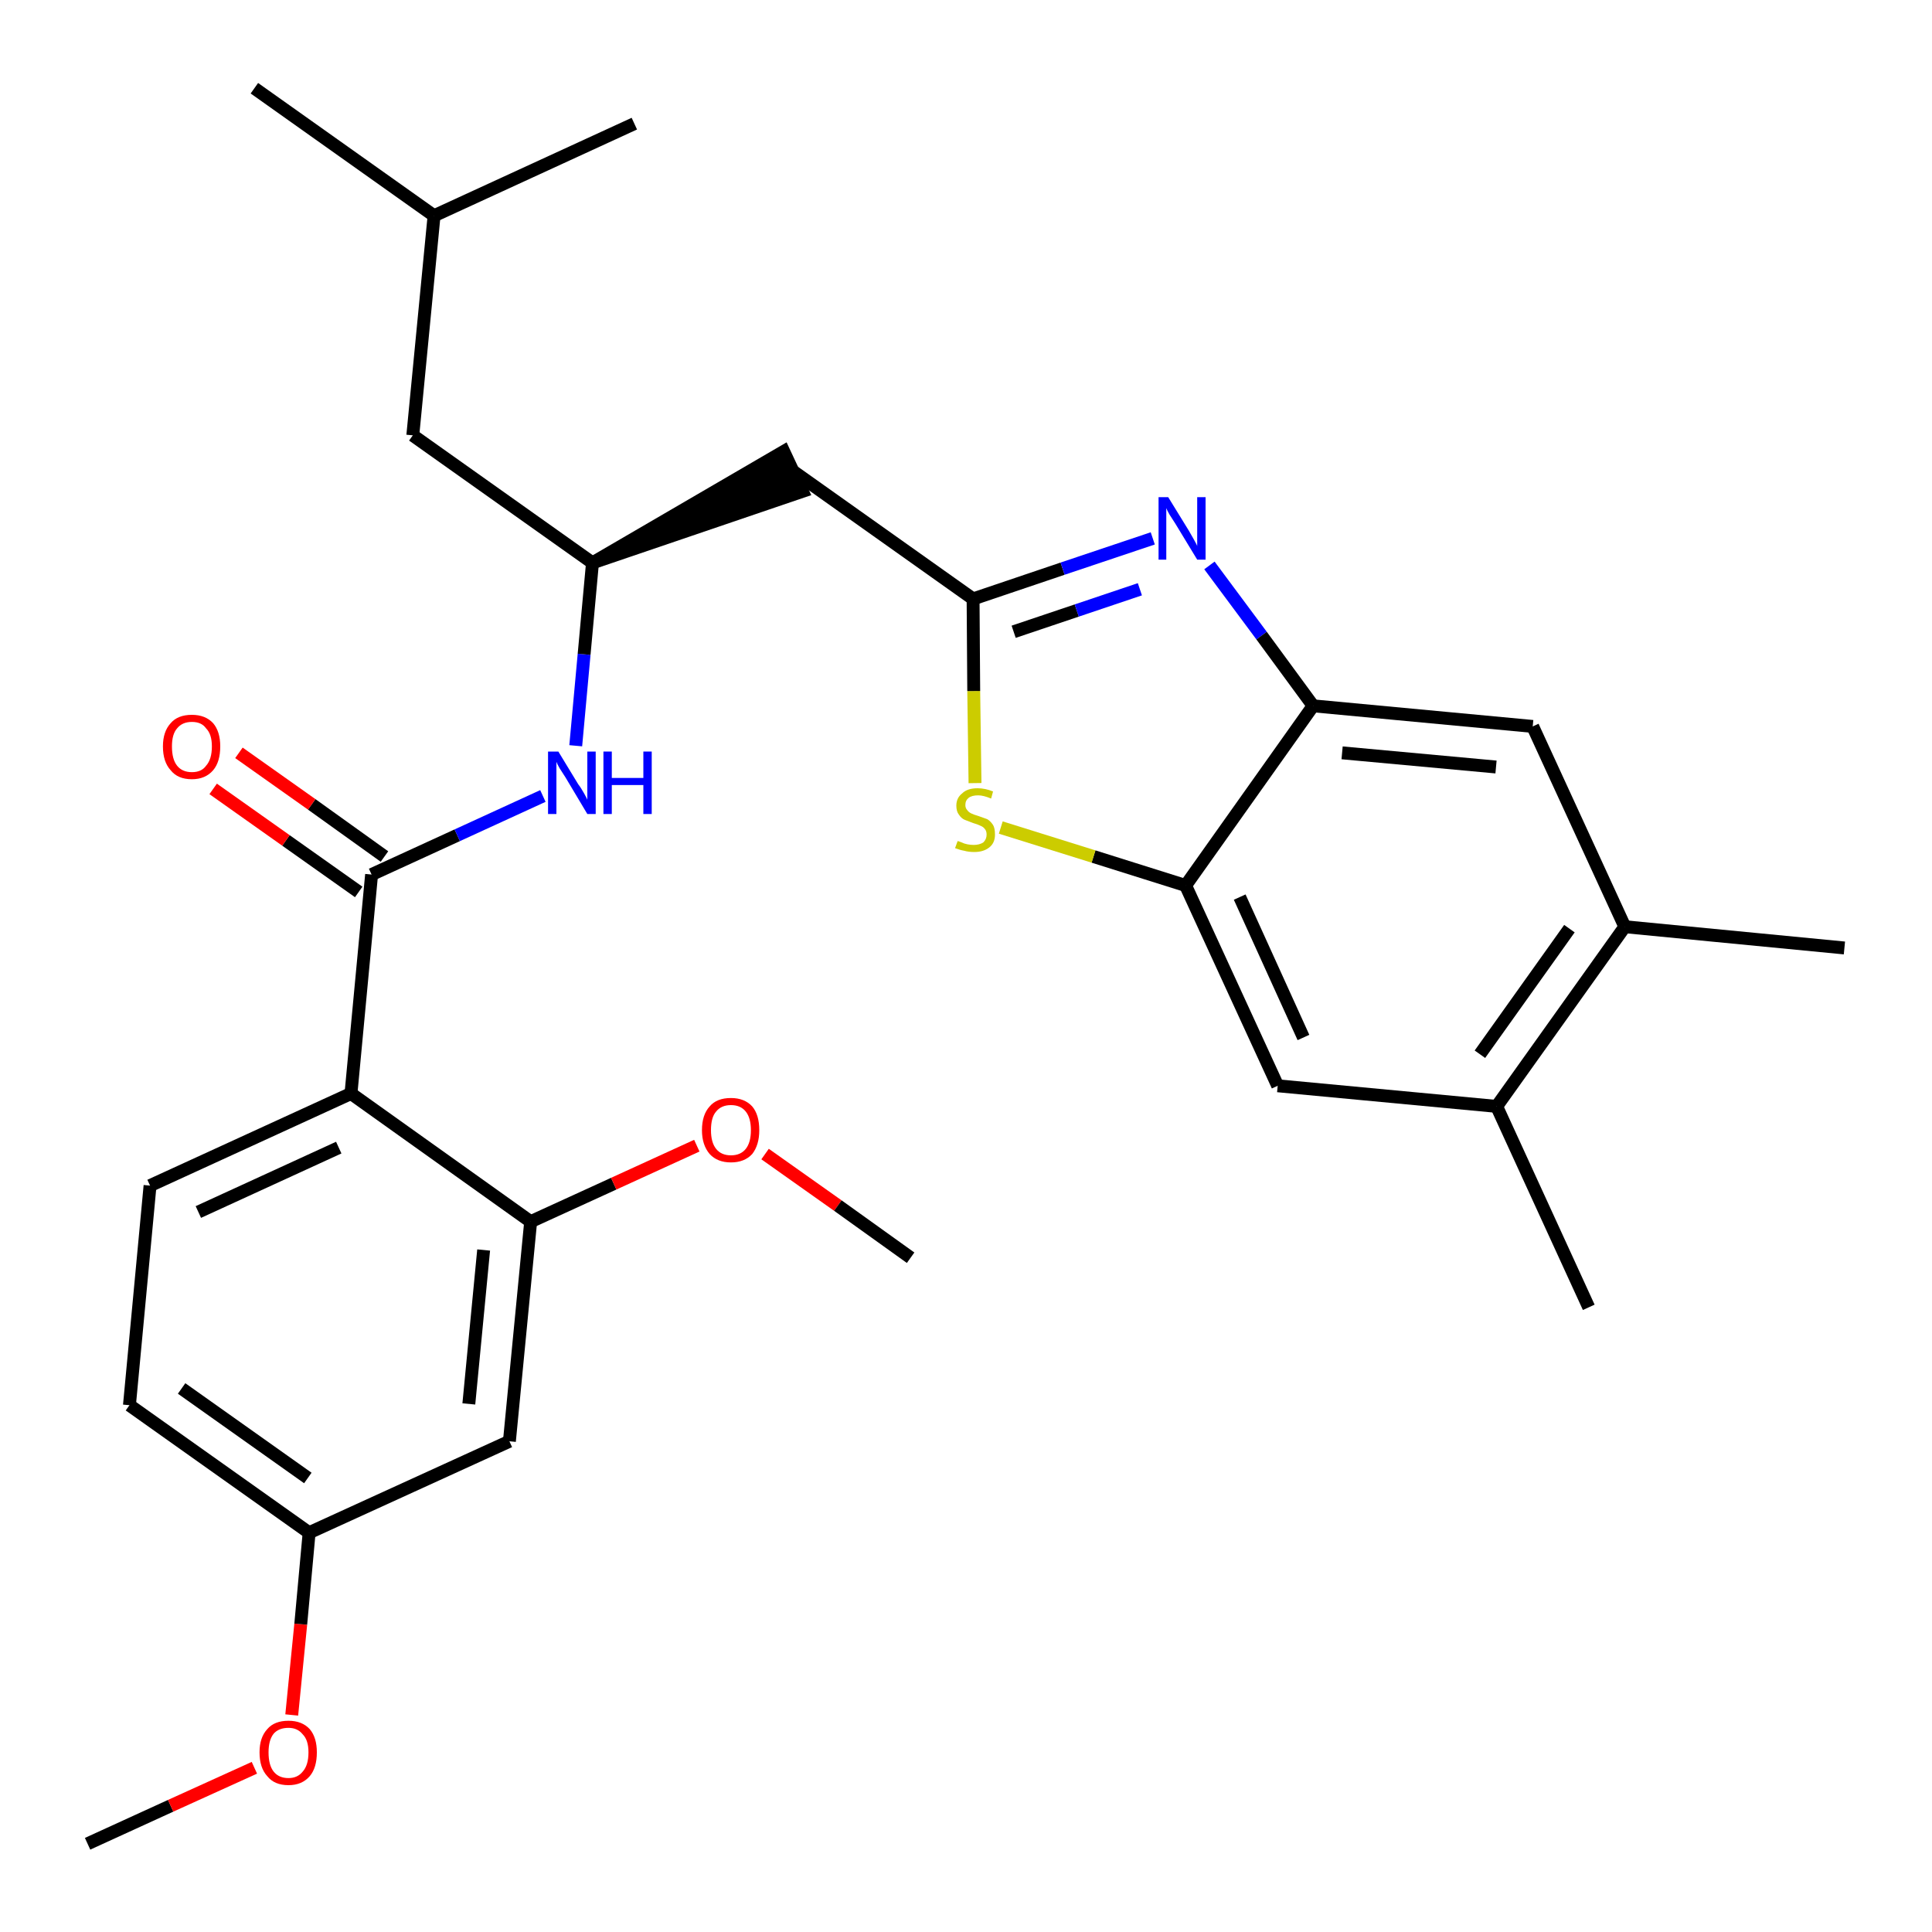 <?xml version='1.0' encoding='iso-8859-1'?>
<svg version='1.1' baseProfile='full'
              xmlns='http://www.w3.org/2000/svg'
                      xmlns:rdkit='http://www.rdkit.org/xml'
                      xmlns:xlink='http://www.w3.org/1999/xlink'
                  xml:space='preserve'
width='300px' height='300px' viewBox='0 0 300 300'>
<!-- END OF HEADER -->
<path class='bond-0 atom-0 atom-1' d='M 13.6,286.3 L 26.5,280.4' style='fill:none;fill-rule:evenodd;stroke:#000000;stroke-width:2.0px;stroke-linecap:butt;stroke-linejoin:miter;stroke-opacity:1' />
<path class='bond-0 atom-0 atom-1' d='M 26.5,280.4 L 39.5,274.5' style='fill:none;fill-rule:evenodd;stroke:#FF0000;stroke-width:2.0px;stroke-linecap:butt;stroke-linejoin:miter;stroke-opacity:1' />
<path class='bond-1 atom-1 atom-2' d='M 45.3,266.3 L 46.7,252.2' style='fill:none;fill-rule:evenodd;stroke:#FF0000;stroke-width:2.0px;stroke-linecap:butt;stroke-linejoin:miter;stroke-opacity:1' />
<path class='bond-1 atom-1 atom-2' d='M 46.7,252.2 L 48.0,238.0' style='fill:none;fill-rule:evenodd;stroke:#000000;stroke-width:2.0px;stroke-linecap:butt;stroke-linejoin:miter;stroke-opacity:1' />
<path class='bond-2 atom-2 atom-3' d='M 48.0,238.0 L 20.1,218.2' style='fill:none;fill-rule:evenodd;stroke:#000000;stroke-width:2.0px;stroke-linecap:butt;stroke-linejoin:miter;stroke-opacity:1' />
<path class='bond-2 atom-2 atom-3' d='M 47.8,229.5 L 28.2,215.6' style='fill:none;fill-rule:evenodd;stroke:#000000;stroke-width:2.0px;stroke-linecap:butt;stroke-linejoin:miter;stroke-opacity:1' />
<path class='bond-29 atom-29 atom-2' d='M 79.1,223.8 L 48.0,238.0' style='fill:none;fill-rule:evenodd;stroke:#000000;stroke-width:2.0px;stroke-linecap:butt;stroke-linejoin:miter;stroke-opacity:1' />
<path class='bond-3 atom-3 atom-4' d='M 20.1,218.2 L 23.3,184.1' style='fill:none;fill-rule:evenodd;stroke:#000000;stroke-width:2.0px;stroke-linecap:butt;stroke-linejoin:miter;stroke-opacity:1' />
<path class='bond-4 atom-4 atom-5' d='M 23.3,184.1 L 54.5,169.8' style='fill:none;fill-rule:evenodd;stroke:#000000;stroke-width:2.0px;stroke-linecap:butt;stroke-linejoin:miter;stroke-opacity:1' />
<path class='bond-4 atom-4 atom-5' d='M 30.8,188.2 L 52.6,178.2' style='fill:none;fill-rule:evenodd;stroke:#000000;stroke-width:2.0px;stroke-linecap:butt;stroke-linejoin:miter;stroke-opacity:1' />
<path class='bond-5 atom-5 atom-6' d='M 54.5,169.8 L 57.7,135.8' style='fill:none;fill-rule:evenodd;stroke:#000000;stroke-width:2.0px;stroke-linecap:butt;stroke-linejoin:miter;stroke-opacity:1' />
<path class='bond-25 atom-5 atom-26' d='M 54.5,169.8 L 82.4,189.7' style='fill:none;fill-rule:evenodd;stroke:#000000;stroke-width:2.0px;stroke-linecap:butt;stroke-linejoin:miter;stroke-opacity:1' />
<path class='bond-6 atom-6 atom-7' d='M 59.7,133.0 L 48.4,124.9' style='fill:none;fill-rule:evenodd;stroke:#000000;stroke-width:2.0px;stroke-linecap:butt;stroke-linejoin:miter;stroke-opacity:1' />
<path class='bond-6 atom-6 atom-7' d='M 48.4,124.9 L 37.1,116.9' style='fill:none;fill-rule:evenodd;stroke:#FF0000;stroke-width:2.0px;stroke-linecap:butt;stroke-linejoin:miter;stroke-opacity:1' />
<path class='bond-6 atom-6 atom-7' d='M 55.7,138.5 L 44.4,130.5' style='fill:none;fill-rule:evenodd;stroke:#000000;stroke-width:2.0px;stroke-linecap:butt;stroke-linejoin:miter;stroke-opacity:1' />
<path class='bond-6 atom-6 atom-7' d='M 44.4,130.5 L 33.1,122.5' style='fill:none;fill-rule:evenodd;stroke:#FF0000;stroke-width:2.0px;stroke-linecap:butt;stroke-linejoin:miter;stroke-opacity:1' />
<path class='bond-7 atom-6 atom-8' d='M 57.7,135.8 L 71.0,129.7' style='fill:none;fill-rule:evenodd;stroke:#000000;stroke-width:2.0px;stroke-linecap:butt;stroke-linejoin:miter;stroke-opacity:1' />
<path class='bond-7 atom-6 atom-8' d='M 71.0,129.7 L 84.3,123.6' style='fill:none;fill-rule:evenodd;stroke:#0000FF;stroke-width:2.0px;stroke-linecap:butt;stroke-linejoin:miter;stroke-opacity:1' />
<path class='bond-8 atom-8 atom-9' d='M 89.4,115.8 L 90.7,101.6' style='fill:none;fill-rule:evenodd;stroke:#0000FF;stroke-width:2.0px;stroke-linecap:butt;stroke-linejoin:miter;stroke-opacity:1' />
<path class='bond-8 atom-8 atom-9' d='M 90.7,101.6 L 92.0,87.4' style='fill:none;fill-rule:evenodd;stroke:#000000;stroke-width:2.0px;stroke-linecap:butt;stroke-linejoin:miter;stroke-opacity:1' />
<path class='bond-9 atom-9 atom-10' d='M 92.0,87.4 L 124.6,76.3 L 121.7,70.1 Z' style='fill:#000000;fill-rule:evenodd;fill-opacity:1;stroke:#000000;stroke-width:2.0px;stroke-linecap:butt;stroke-linejoin:miter;stroke-opacity:1;' />
<path class='bond-21 atom-9 atom-22' d='M 92.0,87.4 L 64.1,67.6' style='fill:none;fill-rule:evenodd;stroke:#000000;stroke-width:2.0px;stroke-linecap:butt;stroke-linejoin:miter;stroke-opacity:1' />
<path class='bond-10 atom-10 atom-11' d='M 123.2,73.2 L 151.1,93.0' style='fill:none;fill-rule:evenodd;stroke:#000000;stroke-width:2.0px;stroke-linecap:butt;stroke-linejoin:miter;stroke-opacity:1' />
<path class='bond-11 atom-11 atom-12' d='M 151.1,93.0 L 165.0,88.3' style='fill:none;fill-rule:evenodd;stroke:#000000;stroke-width:2.0px;stroke-linecap:butt;stroke-linejoin:miter;stroke-opacity:1' />
<path class='bond-11 atom-11 atom-12' d='M 165.0,88.3 L 179.0,83.6' style='fill:none;fill-rule:evenodd;stroke:#0000FF;stroke-width:2.0px;stroke-linecap:butt;stroke-linejoin:miter;stroke-opacity:1' />
<path class='bond-11 atom-11 atom-12' d='M 157.4,98.1 L 167.2,94.8' style='fill:none;fill-rule:evenodd;stroke:#000000;stroke-width:2.0px;stroke-linecap:butt;stroke-linejoin:miter;stroke-opacity:1' />
<path class='bond-11 atom-11 atom-12' d='M 167.2,94.8 L 177.0,91.5' style='fill:none;fill-rule:evenodd;stroke:#0000FF;stroke-width:2.0px;stroke-linecap:butt;stroke-linejoin:miter;stroke-opacity:1' />
<path class='bond-30 atom-21 atom-11' d='M 151.4,121.6 L 151.2,107.3' style='fill:none;fill-rule:evenodd;stroke:#CCCC00;stroke-width:2.0px;stroke-linecap:butt;stroke-linejoin:miter;stroke-opacity:1' />
<path class='bond-30 atom-21 atom-11' d='M 151.2,107.3 L 151.1,93.0' style='fill:none;fill-rule:evenodd;stroke:#000000;stroke-width:2.0px;stroke-linecap:butt;stroke-linejoin:miter;stroke-opacity:1' />
<path class='bond-12 atom-12 atom-13' d='M 187.8,87.8 L 195.9,98.7' style='fill:none;fill-rule:evenodd;stroke:#0000FF;stroke-width:2.0px;stroke-linecap:butt;stroke-linejoin:miter;stroke-opacity:1' />
<path class='bond-12 atom-12 atom-13' d='M 195.9,98.7 L 203.9,109.6' style='fill:none;fill-rule:evenodd;stroke:#000000;stroke-width:2.0px;stroke-linecap:butt;stroke-linejoin:miter;stroke-opacity:1' />
<path class='bond-13 atom-13 atom-14' d='M 203.9,109.6 L 238.0,112.8' style='fill:none;fill-rule:evenodd;stroke:#000000;stroke-width:2.0px;stroke-linecap:butt;stroke-linejoin:miter;stroke-opacity:1' />
<path class='bond-13 atom-13 atom-14' d='M 208.4,116.9 L 232.3,119.1' style='fill:none;fill-rule:evenodd;stroke:#000000;stroke-width:2.0px;stroke-linecap:butt;stroke-linejoin:miter;stroke-opacity:1' />
<path class='bond-31 atom-20 atom-13' d='M 184.1,137.5 L 203.9,109.6' style='fill:none;fill-rule:evenodd;stroke:#000000;stroke-width:2.0px;stroke-linecap:butt;stroke-linejoin:miter;stroke-opacity:1' />
<path class='bond-14 atom-14 atom-15' d='M 238.0,112.8 L 252.3,143.9' style='fill:none;fill-rule:evenodd;stroke:#000000;stroke-width:2.0px;stroke-linecap:butt;stroke-linejoin:miter;stroke-opacity:1' />
<path class='bond-15 atom-15 atom-16' d='M 252.3,143.9 L 286.4,147.2' style='fill:none;fill-rule:evenodd;stroke:#000000;stroke-width:2.0px;stroke-linecap:butt;stroke-linejoin:miter;stroke-opacity:1' />
<path class='bond-16 atom-15 atom-17' d='M 252.3,143.9 L 232.4,171.8' style='fill:none;fill-rule:evenodd;stroke:#000000;stroke-width:2.0px;stroke-linecap:butt;stroke-linejoin:miter;stroke-opacity:1' />
<path class='bond-16 atom-15 atom-17' d='M 243.7,144.2 L 229.8,163.7' style='fill:none;fill-rule:evenodd;stroke:#000000;stroke-width:2.0px;stroke-linecap:butt;stroke-linejoin:miter;stroke-opacity:1' />
<path class='bond-17 atom-17 atom-18' d='M 232.4,171.8 L 246.7,203.0' style='fill:none;fill-rule:evenodd;stroke:#000000;stroke-width:2.0px;stroke-linecap:butt;stroke-linejoin:miter;stroke-opacity:1' />
<path class='bond-18 atom-17 atom-19' d='M 232.4,171.8 L 198.4,168.6' style='fill:none;fill-rule:evenodd;stroke:#000000;stroke-width:2.0px;stroke-linecap:butt;stroke-linejoin:miter;stroke-opacity:1' />
<path class='bond-19 atom-19 atom-20' d='M 198.4,168.6 L 184.1,137.5' style='fill:none;fill-rule:evenodd;stroke:#000000;stroke-width:2.0px;stroke-linecap:butt;stroke-linejoin:miter;stroke-opacity:1' />
<path class='bond-19 atom-19 atom-20' d='M 202.4,161.1 L 192.5,139.3' style='fill:none;fill-rule:evenodd;stroke:#000000;stroke-width:2.0px;stroke-linecap:butt;stroke-linejoin:miter;stroke-opacity:1' />
<path class='bond-20 atom-20 atom-21' d='M 184.1,137.5 L 169.8,133.0' style='fill:none;fill-rule:evenodd;stroke:#000000;stroke-width:2.0px;stroke-linecap:butt;stroke-linejoin:miter;stroke-opacity:1' />
<path class='bond-20 atom-20 atom-21' d='M 169.8,133.0 L 155.4,128.5' style='fill:none;fill-rule:evenodd;stroke:#CCCC00;stroke-width:2.0px;stroke-linecap:butt;stroke-linejoin:miter;stroke-opacity:1' />
<path class='bond-22 atom-22 atom-23' d='M 64.1,67.6 L 67.4,33.5' style='fill:none;fill-rule:evenodd;stroke:#000000;stroke-width:2.0px;stroke-linecap:butt;stroke-linejoin:miter;stroke-opacity:1' />
<path class='bond-23 atom-23 atom-24' d='M 67.4,33.5 L 39.5,13.7' style='fill:none;fill-rule:evenodd;stroke:#000000;stroke-width:2.0px;stroke-linecap:butt;stroke-linejoin:miter;stroke-opacity:1' />
<path class='bond-24 atom-23 atom-25' d='M 67.4,33.5 L 98.5,19.2' style='fill:none;fill-rule:evenodd;stroke:#000000;stroke-width:2.0px;stroke-linecap:butt;stroke-linejoin:miter;stroke-opacity:1' />
<path class='bond-26 atom-26 atom-27' d='M 82.4,189.7 L 95.3,183.8' style='fill:none;fill-rule:evenodd;stroke:#000000;stroke-width:2.0px;stroke-linecap:butt;stroke-linejoin:miter;stroke-opacity:1' />
<path class='bond-26 atom-26 atom-27' d='M 95.3,183.8 L 108.2,177.9' style='fill:none;fill-rule:evenodd;stroke:#FF0000;stroke-width:2.0px;stroke-linecap:butt;stroke-linejoin:miter;stroke-opacity:1' />
<path class='bond-28 atom-26 atom-29' d='M 82.4,189.7 L 79.1,223.8' style='fill:none;fill-rule:evenodd;stroke:#000000;stroke-width:2.0px;stroke-linecap:butt;stroke-linejoin:miter;stroke-opacity:1' />
<path class='bond-28 atom-26 atom-29' d='M 75.1,194.1 L 72.8,218.0' style='fill:none;fill-rule:evenodd;stroke:#000000;stroke-width:2.0px;stroke-linecap:butt;stroke-linejoin:miter;stroke-opacity:1' />
<path class='bond-27 atom-27 atom-28' d='M 118.8,179.2 L 130.1,187.2' style='fill:none;fill-rule:evenodd;stroke:#FF0000;stroke-width:2.0px;stroke-linecap:butt;stroke-linejoin:miter;stroke-opacity:1' />
<path class='bond-27 atom-27 atom-28' d='M 130.1,187.2 L 141.4,195.3' style='fill:none;fill-rule:evenodd;stroke:#000000;stroke-width:2.0px;stroke-linecap:butt;stroke-linejoin:miter;stroke-opacity:1' />
<path  class='atom-1' d='M 40.3 272.1
Q 40.3 269.8, 41.5 268.5
Q 42.6 267.2, 44.8 267.2
Q 46.9 267.2, 48.1 268.5
Q 49.2 269.8, 49.2 272.1
Q 49.2 274.5, 48.1 275.8
Q 46.9 277.2, 44.8 277.2
Q 42.6 277.2, 41.5 275.8
Q 40.3 274.5, 40.3 272.1
M 44.8 276.1
Q 46.2 276.1, 47.0 275.1
Q 47.9 274.1, 47.9 272.1
Q 47.9 270.2, 47.0 269.3
Q 46.2 268.3, 44.8 268.3
Q 43.3 268.3, 42.5 269.2
Q 41.7 270.2, 41.7 272.1
Q 41.7 274.1, 42.5 275.1
Q 43.3 276.1, 44.8 276.1
' fill='#FF0000'/>
<path  class='atom-7' d='M 25.3 115.9
Q 25.3 113.6, 26.5 112.3
Q 27.6 111.0, 29.8 111.0
Q 31.9 111.0, 33.1 112.3
Q 34.2 113.6, 34.2 115.9
Q 34.2 118.3, 33.1 119.6
Q 31.9 121.0, 29.8 121.0
Q 27.6 121.0, 26.5 119.6
Q 25.3 118.3, 25.3 115.9
M 29.8 119.9
Q 31.3 119.9, 32.0 118.9
Q 32.9 117.9, 32.9 115.9
Q 32.9 114.0, 32.0 113.1
Q 31.3 112.1, 29.8 112.1
Q 28.3 112.1, 27.5 113.1
Q 26.7 114.0, 26.7 115.9
Q 26.7 117.9, 27.5 118.9
Q 28.3 119.9, 29.8 119.9
' fill='#FF0000'/>
<path  class='atom-8' d='M 86.7 116.7
L 89.8 121.8
Q 90.2 122.3, 90.7 123.2
Q 91.2 124.1, 91.2 124.2
L 91.2 116.7
L 92.5 116.7
L 92.5 126.4
L 91.2 126.4
L 87.8 120.7
Q 87.4 120.1, 86.9 119.3
Q 86.5 118.6, 86.4 118.3
L 86.4 126.4
L 85.1 126.4
L 85.1 116.7
L 86.7 116.7
' fill='#0000FF'/>
<path  class='atom-8' d='M 93.7 116.7
L 95.0 116.7
L 95.0 120.8
L 99.9 120.8
L 99.9 116.7
L 101.2 116.7
L 101.2 126.4
L 99.9 126.4
L 99.9 121.9
L 95.0 121.9
L 95.0 126.4
L 93.7 126.4
L 93.7 116.7
' fill='#0000FF'/>
<path  class='atom-12' d='M 181.4 77.2
L 184.6 82.4
Q 184.9 82.9, 185.4 83.8
Q 185.9 84.7, 185.9 84.8
L 185.9 77.2
L 187.2 77.2
L 187.2 86.9
L 185.9 86.9
L 182.5 81.3
Q 182.1 80.7, 181.6 79.9
Q 181.2 79.2, 181.1 78.9
L 181.1 86.9
L 179.9 86.9
L 179.9 77.2
L 181.4 77.2
' fill='#0000FF'/>
<path  class='atom-21' d='M 148.7 130.6
Q 148.8 130.6, 149.3 130.8
Q 149.7 131.0, 150.2 131.1
Q 150.7 131.2, 151.2 131.2
Q 152.1 131.2, 152.7 130.8
Q 153.2 130.3, 153.2 129.6
Q 153.2 129.0, 152.9 128.7
Q 152.7 128.4, 152.2 128.2
Q 151.8 128.0, 151.1 127.8
Q 150.3 127.5, 149.8 127.3
Q 149.3 127.1, 148.9 126.5
Q 148.5 126.0, 148.5 125.1
Q 148.5 123.9, 149.4 123.2
Q 150.2 122.4, 151.8 122.4
Q 153.0 122.4, 154.2 122.9
L 153.9 124.0
Q 152.7 123.5, 151.9 123.5
Q 150.9 123.5, 150.4 123.9
Q 149.9 124.3, 149.9 125.0
Q 149.9 125.5, 150.2 125.8
Q 150.4 126.1, 150.8 126.3
Q 151.2 126.5, 151.9 126.7
Q 152.7 127.0, 153.3 127.2
Q 153.8 127.5, 154.2 128.1
Q 154.5 128.6, 154.5 129.6
Q 154.5 130.9, 153.6 131.6
Q 152.7 132.3, 151.3 132.3
Q 150.4 132.3, 149.7 132.1
Q 149.1 132.0, 148.3 131.7
L 148.7 130.6
' fill='#CCCC00'/>
<path  class='atom-27' d='M 109.0 175.5
Q 109.0 173.1, 110.2 171.8
Q 111.3 170.5, 113.5 170.5
Q 115.6 170.5, 116.8 171.8
Q 117.9 173.1, 117.9 175.5
Q 117.9 177.8, 116.8 179.2
Q 115.6 180.5, 113.5 180.5
Q 111.4 180.5, 110.2 179.2
Q 109.0 177.8, 109.0 175.5
M 113.5 179.4
Q 115.0 179.4, 115.8 178.4
Q 116.6 177.4, 116.6 175.5
Q 116.6 173.6, 115.8 172.6
Q 115.0 171.6, 113.5 171.6
Q 112.0 171.6, 111.2 172.6
Q 110.4 173.5, 110.4 175.5
Q 110.4 177.4, 111.2 178.4
Q 112.0 179.4, 113.5 179.4
' fill='#FF0000'/>
</svg>
